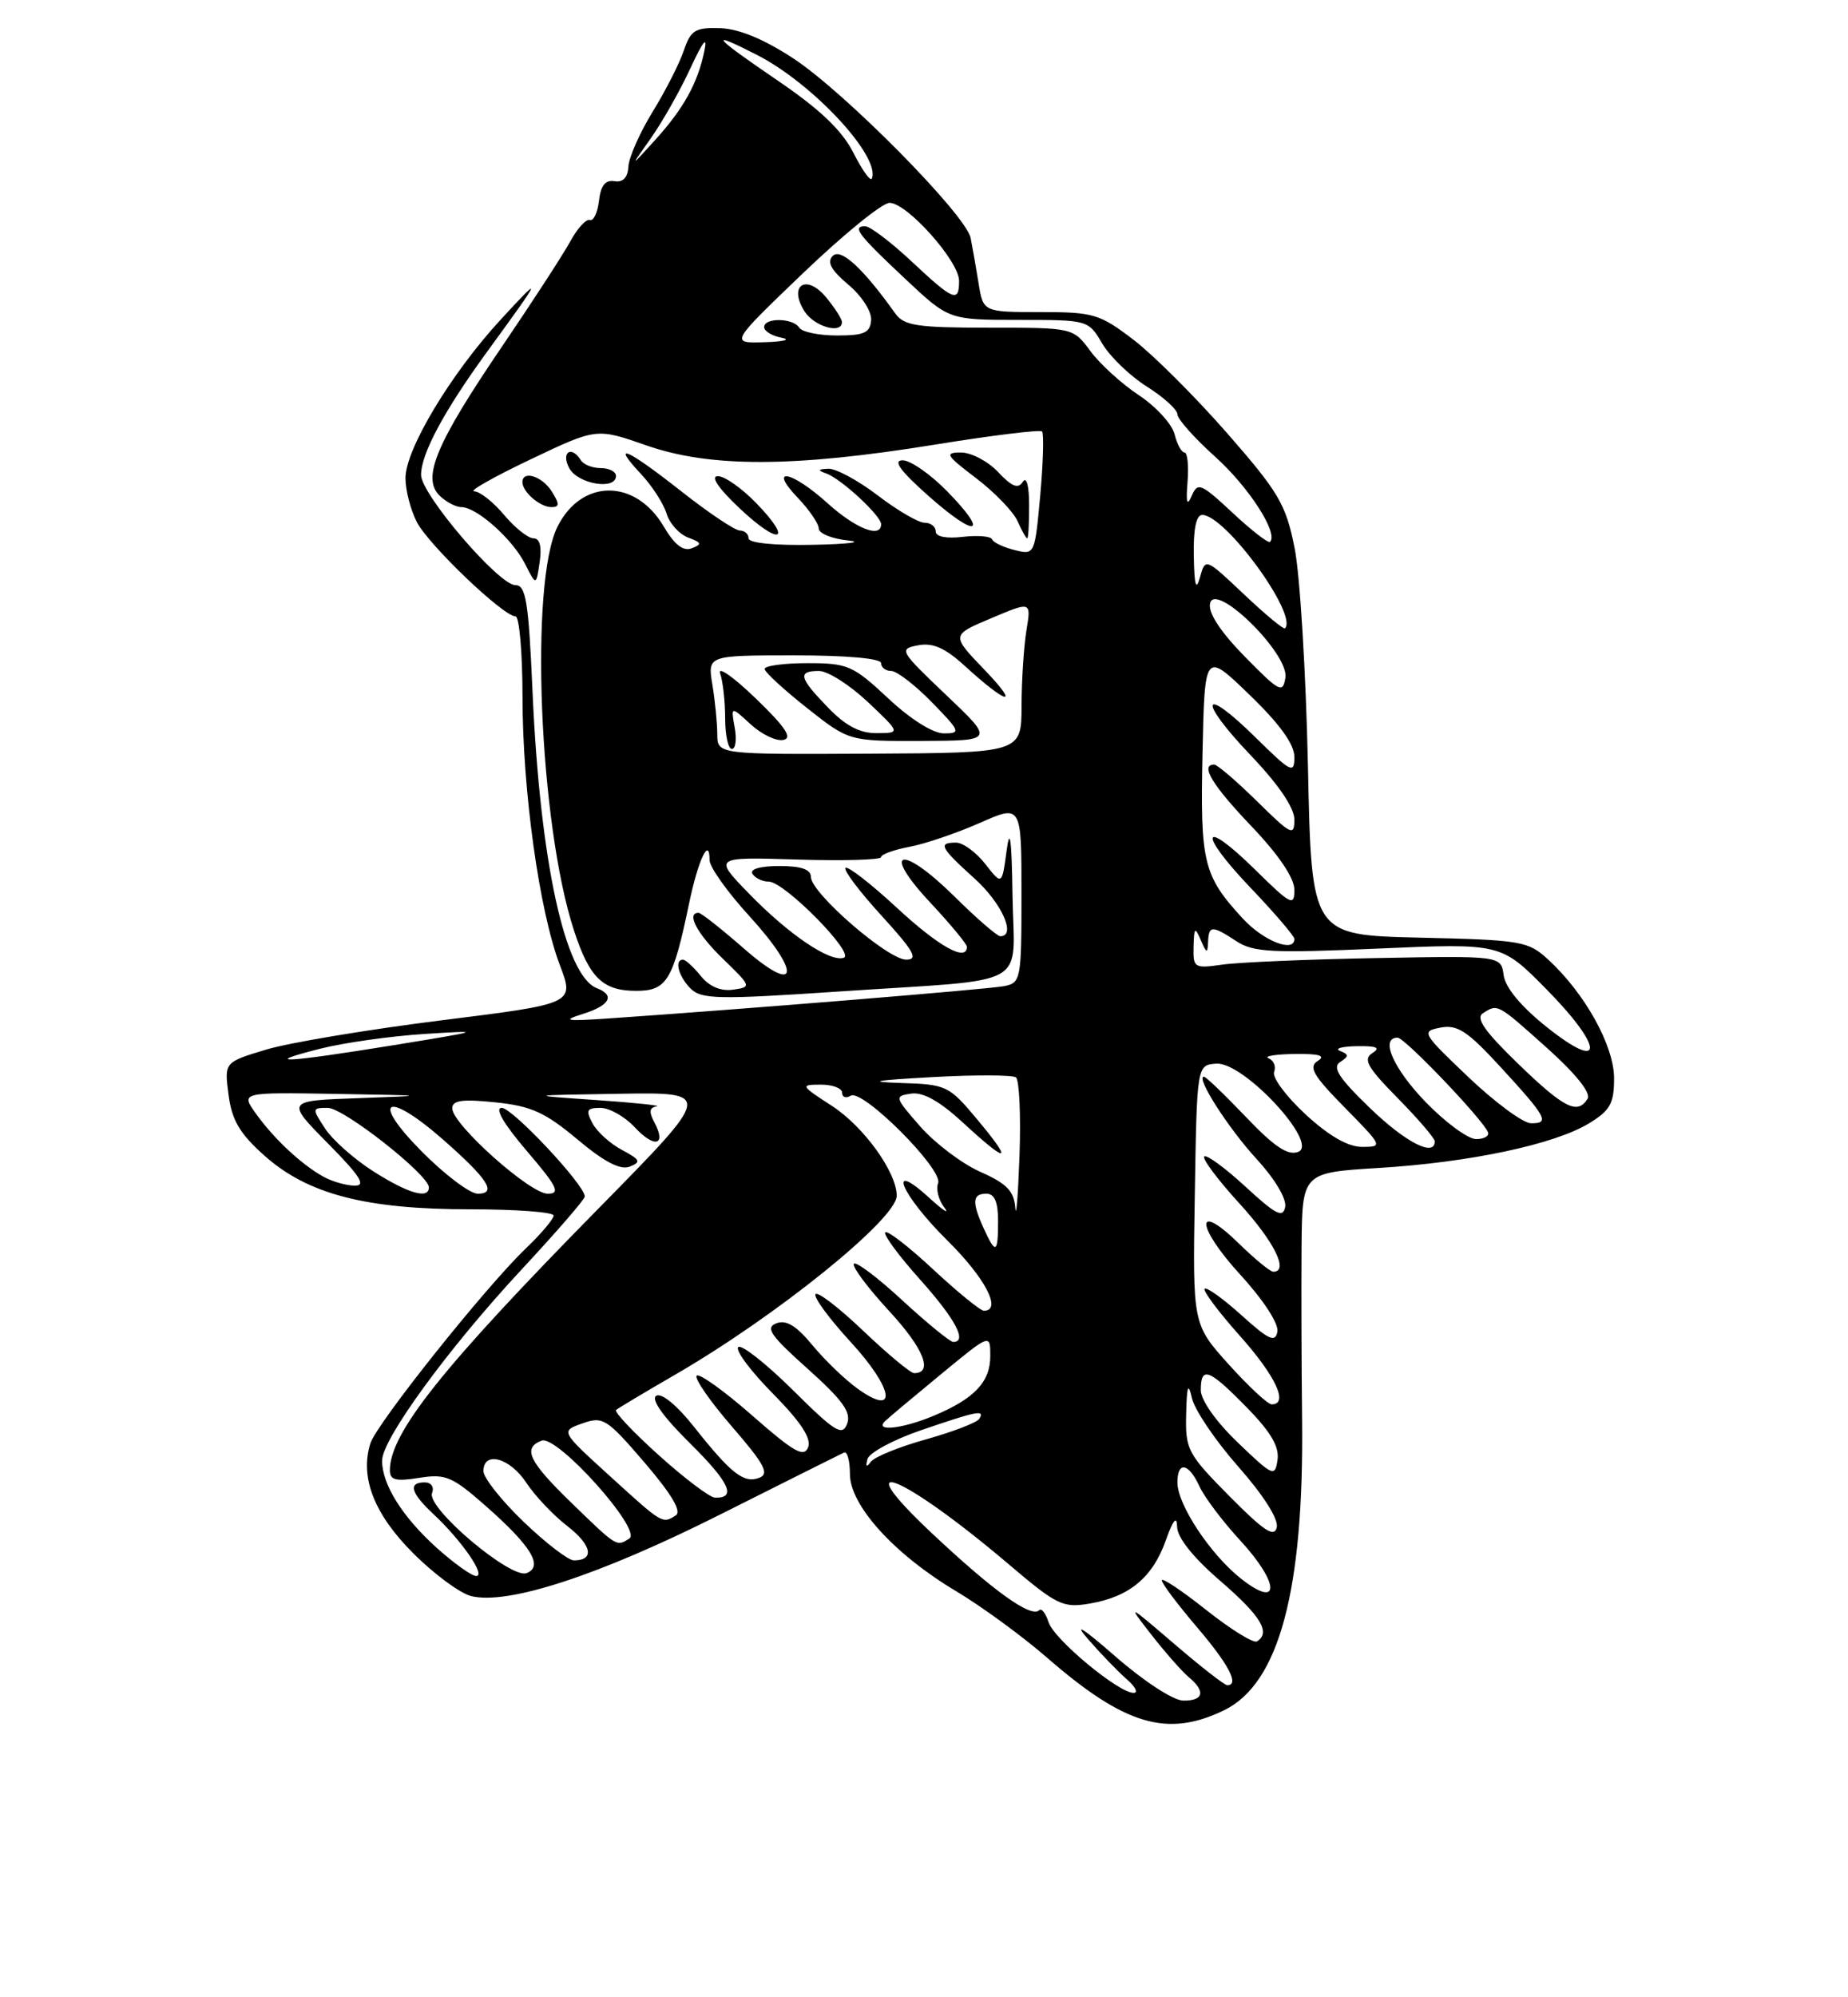 <?xml version="1.0" encoding="UTF-8" standalone="no"?>
<!DOCTYPE svg PUBLIC "-//W3C//DTD SVG 1.1//EN" "http://www.w3.org/Graphics/SVG/1.1/DTD/svg11.dtd" >
<svg xmlns="http://www.w3.org/2000/svg" xmlns:xlink="http://www.w3.org/1999/xlink" version="1.1" viewBox="0 0 237 256">
 <g >
 <path fill="currentColor"
d=" M 157.00 219.20 C 164.03 215.78 167.23 203.86 166.99 182.00 C 166.91 175.12 166.88 165.18 166.92 159.90 C 167.00 150.30 167.00 150.30 176.82 149.70 C 188.47 148.99 199.34 146.69 203.79 143.98 C 206.50 142.33 207.00 141.44 207.00 138.21 C 207.00 134.05 203.27 127.33 198.56 123.00 C 195.98 120.62 195.15 120.48 182.02 120.18 C 168.19 119.85 168.19 119.85 167.74 98.18 C 167.48 86.25 166.72 73.69 166.03 70.25 C 164.91 64.64 164.02 63.12 157.40 55.55 C 153.34 50.91 147.93 45.51 145.37 43.55 C 141.01 40.23 140.24 40.00 133.40 40.00 C 126.09 40.00 126.09 40.00 125.49 36.25 C 125.16 34.19 124.70 31.60 124.48 30.50 C 123.89 27.55 108.39 11.86 101.76 7.50 C 97.98 5.02 94.77 3.69 92.36 3.61 C 89.15 3.51 88.58 3.86 87.69 6.50 C 87.13 8.15 85.33 11.68 83.69 14.34 C 82.06 17.00 80.66 20.15 80.59 21.34 C 80.51 22.76 79.90 23.41 78.80 23.22 C 77.64 23.03 77.04 23.78 76.82 25.72 C 76.64 27.25 76.12 28.36 75.65 28.20 C 75.18 28.03 74.05 29.26 73.15 30.92 C 72.24 32.58 68.27 38.70 64.31 44.52 C 55.93 56.85 54.09 61.23 56.35 63.50 C 57.18 64.32 58.45 65.00 59.18 65.00 C 61.15 65.01 65.75 69.11 67.35 72.30 C 68.76 75.09 68.76 75.09 69.21 72.05 C 69.50 70.05 69.23 69.00 68.42 69.00 C 67.73 69.00 66.04 67.65 64.65 66.00 C 63.27 64.35 61.54 62.99 60.81 62.97 C 60.09 62.96 63.33 61.12 68.00 58.90 C 76.50 54.85 76.50 54.85 82.87 57.08 C 91.08 59.95 101.76 59.92 119.83 57.00 C 127.17 55.81 133.38 55.05 133.64 55.30 C 133.89 55.56 133.79 59.23 133.41 63.46 C 132.71 71.12 132.70 71.14 130.11 70.50 C 128.67 70.14 127.38 69.53 127.23 69.13 C 127.09 68.73 125.40 68.59 123.48 68.81 C 121.35 69.06 120.00 68.79 120.00 68.11 C 120.00 67.50 119.36 67.00 118.58 67.00 C 117.79 67.00 115.09 65.43 112.57 63.50 C 110.05 61.58 107.20 60.04 106.24 60.08 C 104.86 60.14 104.81 60.27 106.00 60.70 C 107.91 61.40 113.00 66.11 113.00 67.19 C 113.00 69.04 109.76 67.77 106.13 64.50 C 101.49 60.31 98.43 59.75 102.31 63.80 C 103.79 65.35 105.00 67.12 105.00 67.74 C 105.00 68.37 106.69 69.06 108.75 69.27 C 110.81 69.49 108.79 69.74 104.25 69.83 C 99.30 69.93 96.00 69.60 96.00 69.00 C 96.00 68.45 95.50 68.00 94.88 68.00 C 94.27 68.00 90.90 65.75 87.41 63.00 C 80.35 57.45 78.28 56.56 82.20 60.75 C 83.62 62.26 85.09 64.54 85.48 65.81 C 85.86 67.09 87.11 68.47 88.25 68.90 C 89.98 69.54 90.06 69.76 88.73 70.27 C 87.62 70.70 86.51 69.84 85.12 67.48 C 81.49 61.33 74.58 61.34 71.50 67.50 C 67.89 74.72 69.15 105.64 73.61 119.26 C 75.60 125.35 77.31 127.00 81.60 127.00 C 85.52 127.00 86.32 125.67 88.37 115.81 C 89.53 110.23 91.00 107.12 91.00 110.25 C 91.00 111.13 93.29 114.34 96.08 117.39 C 102.89 124.85 102.38 127.70 95.34 121.52 C 92.50 119.04 89.91 117.00 89.59 117.00 C 87.97 117.00 89.39 119.68 92.72 122.90 C 96.38 126.45 96.40 126.51 94.00 126.85 C 92.44 127.07 90.97 126.45 89.88 125.10 C 88.94 123.94 87.91 123.00 87.59 123.00 C 86.45 123.00 87.02 125.16 88.56 126.70 C 89.95 128.09 92.08 128.13 107.81 127.07 C 132.64 125.41 130.03 126.87 129.85 114.73 C 129.75 107.59 129.52 105.86 129.10 108.99 C 128.50 113.48 128.50 113.48 126.36 110.74 C 125.18 109.23 123.49 108.00 122.61 108.00 C 120.25 108.00 120.57 108.62 125.00 112.62 C 128.50 115.78 130.37 120.00 128.28 120.00 C 127.89 120.00 125.23 117.70 122.38 114.88 C 115.57 108.16 112.90 108.84 119.29 115.67 C 121.88 118.44 124.00 121.00 124.00 121.35 C 124.00 123.34 120.39 121.33 115.03 116.36 C 111.68 113.26 108.71 110.96 108.43 111.24 C 108.15 111.52 110.23 114.28 113.06 117.37 C 117.23 121.94 117.82 123.00 116.21 123.00 C 113.86 123.00 104.00 114.45 104.00 112.41 C 104.00 111.43 102.76 111.00 99.94 111.00 C 97.49 111.00 96.13 111.40 96.50 112.00 C 96.84 112.55 97.78 113.00 98.59 113.00 C 100.60 113.00 109.73 122.26 108.21 122.76 C 106.43 123.36 101.11 119.75 96.00 114.48 C 91.50 109.84 91.50 109.84 102.25 110.17 C 108.16 110.35 113.00 110.21 113.00 109.86 C 113.00 109.51 114.63 108.92 116.63 108.54 C 118.62 108.17 122.67 106.79 125.63 105.49 C 131.00 103.11 131.00 103.11 131.00 114.54 C 131.00 125.59 130.93 125.98 128.75 126.40 C 126.75 126.79 95.38 129.35 78.00 130.54 C 72.53 130.91 72.01 130.82 74.75 129.96 C 78.21 128.88 78.92 127.57 76.55 126.66 C 72.46 125.09 69.26 110.38 68.30 88.75 C 67.79 77.08 67.45 75.00 66.10 75.00 C 63.97 75.00 54.00 63.36 54.00 60.87 C 54.00 58.15 56.97 52.63 62.53 45.00 C 69.58 35.34 69.72 34.99 64.18 41.00 C 57.81 47.92 52.00 57.59 52.00 61.28 C 52.00 62.83 52.66 65.37 53.46 66.92 C 54.98 69.86 64.55 79.00 66.11 79.00 C 66.60 79.00 67.00 83.61 67.01 89.25 C 67.01 101.34 69.16 116.76 71.80 123.70 C 73.68 128.65 73.68 128.65 56.59 130.78 C 47.19 131.96 37.08 133.64 34.13 134.53 C 28.76 136.15 28.76 136.15 29.31 140.32 C 29.73 143.58 30.75 145.30 33.90 148.11 C 39.45 153.06 46.87 155.00 60.32 155.00 C 66.19 155.00 71.00 155.36 71.00 155.80 C 71.00 156.25 69.38 158.16 67.40 160.05 C 62.21 165.03 48.31 182.45 47.50 185.00 C 46.13 189.33 47.97 194.07 52.98 199.07 C 55.64 201.74 58.99 204.21 60.41 204.57 C 65.12 205.75 76.83 201.92 92.34 194.13 C 100.68 189.94 107.84 186.36 108.25 186.18 C 108.66 185.99 109.00 187.23 109.00 188.94 C 109.00 192.96 114.72 199.25 122.66 203.97 C 125.87 205.89 131.09 209.70 134.26 212.45 C 144.24 221.13 149.70 222.75 157.00 219.20 Z  M 96.99 64.49 C 95.13 62.57 92.91 61.01 92.05 61.03 C 91.09 61.04 92.13 62.59 94.82 65.12 C 99.98 70.00 101.81 69.46 96.99 64.49 Z  M 131.98 64.75 C 131.98 62.23 131.64 61.01 131.17 61.76 C 130.57 62.70 129.76 62.38 128.01 60.51 C 126.71 59.13 124.57 58.00 123.25 58.00 C 121.10 58.00 121.31 58.35 125.17 61.28 C 127.55 63.09 129.94 65.56 130.49 66.78 C 131.03 68.00 131.59 69.00 131.74 69.00 C 131.88 69.00 131.99 67.09 131.98 64.75 Z  M 121.48 62.98 C 119.34 60.79 116.77 59.00 115.76 59.00 C 114.47 59.00 115.45 60.35 119.07 63.56 C 125.23 69.03 126.98 68.61 121.48 62.98 Z  M 70.77 63.00 C 69.54 61.04 67.00 60.23 67.00 61.80 C 67.00 63.05 69.26 65.00 70.71 65.00 C 71.77 65.00 71.78 64.62 70.77 63.00 Z  M 79.00 61.00 C 79.00 60.45 78.13 60.00 77.06 60.00 C 75.99 60.00 74.84 59.55 74.50 59.00 C 73.29 57.04 71.91 57.96 73.00 60.00 C 74.10 62.05 79.00 62.87 79.00 61.00 Z  M 143.00 212.27 C 138.92 208.71 137.62 207.88 139.50 210.05 C 141.15 211.95 143.40 214.28 144.50 215.23 C 145.60 216.18 146.00 216.97 145.39 216.98 C 143.49 217.02 135.17 210.12 134.48 207.93 C 134.11 206.79 133.58 206.09 133.28 206.38 C 132.25 207.42 127.43 203.96 119.50 196.51 C 108.21 185.89 115.73 188.93 129.36 200.49 C 135.56 205.76 136.32 206.12 139.77 205.53 C 144.83 204.67 147.82 202.19 149.50 197.46 C 150.45 194.79 150.93 194.21 150.96 195.69 C 150.98 197.08 153.03 199.64 156.50 202.63 C 161.72 207.14 163.00 209.26 161.20 210.38 C 160.75 210.65 157.83 208.84 154.70 206.36 C 151.56 203.87 149.00 202.16 149.00 202.56 C 149.00 202.96 151.03 205.65 153.50 208.55 C 157.61 213.36 158.98 216.00 157.39 216.00 C 157.05 216.00 154.02 213.64 150.65 210.75 C 144.52 205.50 144.52 205.50 147.72 209.60 C 149.48 211.85 151.62 214.27 152.46 214.97 C 154.65 216.79 154.36 218.00 151.75 217.97 C 150.47 217.96 146.69 215.49 143.00 212.27 Z  M 159.18 202.36 C 155.25 199.27 151.00 192.86 151.00 190.02 C 151.00 187.24 152.44 187.49 153.82 190.50 C 154.44 191.87 156.80 195.00 159.06 197.45 C 164.13 202.95 164.22 206.32 159.18 202.36 Z  M 55.94 198.33 C 51.58 194.38 49.00 190.26 49.00 187.21 C 49.00 184.45 57.50 172.82 66.86 162.75 C 71.34 157.94 75.00 153.72 75.00 153.36 C 75.00 151.89 65.73 142.00 64.35 142.00 C 63.40 142.00 64.58 144.03 67.54 147.50 C 71.49 152.11 71.92 153.00 70.24 153.00 C 67.95 153.00 58.00 144.10 58.00 142.06 C 58.00 141.03 59.29 140.85 63.53 141.29 C 68.12 141.76 69.90 142.57 74.04 146.03 C 77.49 148.93 79.56 150.00 80.76 149.53 C 82.25 148.94 82.11 148.64 79.78 147.40 C 78.28 146.61 76.57 145.07 75.99 143.98 C 75.09 142.30 75.25 142.00 77.01 142.00 C 78.16 142.00 80.13 143.12 81.40 144.48 C 83.93 147.21 85.51 146.83 83.93 143.87 C 83.20 142.50 83.28 141.95 84.21 141.81 C 84.92 141.71 81.45 141.34 76.50 141.00 C 67.50 140.38 67.50 140.38 79.46 140.19 C 91.41 140.00 91.41 140.00 76.90 154.75 C 56.71 175.26 50.00 183.67 50.00 188.46 C 50.00 189.71 50.76 189.90 53.76 189.42 C 57.14 188.88 57.99 189.24 62.28 193.01 C 68.14 198.17 69.73 200.78 67.53 201.63 C 65.49 202.41 54.68 193.27 55.41 191.37 C 55.71 190.59 55.30 190.00 54.47 190.00 C 52.30 190.00 52.67 191.35 55.60 194.08 C 59.20 197.44 62.35 202.00 61.07 202.00 C 60.49 202.00 58.18 200.35 55.94 198.33 Z  M 67.16 195.06 C 64.32 192.34 62.00 189.41 62.00 188.56 C 62.00 185.92 65.39 186.84 67.50 190.05 C 68.60 191.72 70.97 194.22 72.77 195.61 C 75.91 198.04 76.28 200.00 73.60 200.00 C 72.89 200.00 69.99 197.78 67.16 195.06 Z  M 73.25 192.59 C 67.80 187.30 66.99 185.60 69.46 184.65 C 71.45 183.89 82.41 196.12 80.71 197.20 C 79.05 198.25 79.16 198.32 73.25 192.59 Z  M 157.67 191.77 C 152.30 186.34 152.01 185.79 152.12 181.27 C 152.21 177.57 152.38 177.11 152.87 179.23 C 153.22 180.74 155.89 184.68 158.82 188.00 C 162.05 191.66 163.98 194.71 163.74 195.76 C 163.43 197.12 162.10 196.24 157.67 191.77 Z  M 78.19 189.17 C 71.88 183.43 71.88 183.43 74.69 182.44 C 77.33 181.51 77.81 181.81 82.67 187.47 C 86.14 191.52 87.45 193.73 86.67 194.23 C 84.94 195.33 85.00 195.37 78.19 189.17 Z  M 84.51 186.54 C 81.21 183.57 78.74 180.96 79.01 180.72 C 79.28 180.49 82.65 178.47 86.51 176.24 C 99.53 168.72 115.00 156.24 115.00 153.26 C 115.00 150.25 110.78 144.40 106.70 141.75 C 102.65 139.13 102.60 139.03 105.25 139.02 C 106.76 139.01 108.00 139.48 108.00 140.06 C 108.00 140.64 108.49 140.81 109.10 140.44 C 110.60 139.51 120.98 149.89 120.31 151.65 C 120.01 152.41 120.37 153.81 121.10 154.76 C 121.83 155.72 120.98 155.18 119.21 153.56 C 113.57 148.41 115.57 153.14 121.50 159.00 C 126.36 163.80 128.55 168.00 126.18 168.00 C 125.73 168.00 122.79 165.60 119.64 162.67 C 116.49 159.74 113.74 157.62 113.52 157.96 C 113.31 158.31 115.34 161.04 118.03 164.04 C 122.54 169.09 124.09 172.00 122.25 172.00 C 121.84 172.00 118.90 169.59 115.71 166.66 C 112.53 163.72 109.74 161.62 109.50 161.99 C 109.27 162.37 111.32 165.10 114.06 168.07 C 118.46 172.83 119.73 176.00 117.23 176.00 C 116.78 176.00 113.84 173.56 110.71 170.58 C 107.58 167.59 104.82 165.48 104.58 165.88 C 104.33 166.28 106.36 169.03 109.09 172.00 C 114.60 177.99 115.18 181.69 110.04 178.03 C 108.41 176.87 105.79 174.35 104.20 172.43 C 102.14 169.92 100.83 169.13 99.57 169.61 C 98.11 170.17 98.81 171.18 103.59 175.45 C 108.08 179.47 109.20 181.03 108.64 182.49 C 108.02 184.12 107.09 183.54 101.66 178.15 C 98.21 174.74 95.07 172.27 94.67 172.66 C 94.27 173.06 96.27 175.74 99.11 178.61 C 102.70 182.25 104.08 184.35 103.64 185.50 C 103.11 186.86 101.81 186.12 96.48 181.44 C 92.89 178.29 89.68 175.99 89.35 176.32 C 89.01 176.65 91.05 179.59 93.87 182.85 C 98.05 187.67 98.70 188.90 97.38 189.41 C 95.40 190.17 93.78 188.91 88.98 182.85 C 86.81 180.11 84.83 178.49 84.16 178.90 C 83.45 179.34 85.02 181.56 88.47 184.97 C 93.56 190.00 94.51 192.05 91.69 191.96 C 91.04 191.94 87.80 189.50 84.51 186.54 Z  M 158.75 184.90 C 155.94 182.21 154.00 179.46 154.00 178.17 C 154.00 175.05 155.04 175.44 159.88 180.38 C 162.96 183.52 164.08 185.41 163.84 187.10 C 163.52 189.34 163.27 189.24 158.75 184.90 Z  M 111.25 187.01 C 111.48 186.20 114.55 184.54 118.08 183.33 C 125.35 180.84 126.34 180.64 125.59 181.86 C 125.29 182.33 122.23 183.51 118.78 184.48 C 115.32 185.44 112.13 186.74 111.67 187.37 C 111.13 188.12 110.98 188.00 111.25 187.01 Z  M 113.55 182.11 C 114.07 181.62 117.31 178.91 120.75 176.08 C 127.00 170.93 127.00 170.93 127.00 173.81 C 127.00 177.13 124.96 179.28 119.75 181.46 C 115.69 183.16 112.02 183.54 113.55 182.11 Z  M 157.57 174.87 C 152.95 169.73 152.95 169.73 153.23 153.12 C 153.50 136.50 153.50 136.50 156.00 136.33 C 159.50 136.09 169.23 146.59 166.49 147.64 C 165.17 148.15 163.42 146.98 159.78 143.16 C 157.07 140.32 154.65 138.00 154.40 138.00 C 153.29 138.00 157.53 144.62 161.17 148.57 C 163.48 151.08 165.02 153.66 164.82 154.69 C 164.54 156.16 163.63 155.70 159.72 152.09 C 157.10 149.68 154.72 147.94 154.44 148.23 C 154.15 148.51 156.19 151.23 158.96 154.26 C 163.43 159.16 165.34 163.00 163.29 163.00 C 162.90 163.00 160.93 161.38 158.91 159.41 C 153.21 153.84 153.34 157.12 159.07 163.39 C 162.04 166.63 164.02 169.68 163.82 170.69 C 163.55 172.12 162.72 171.74 159.22 168.58 C 156.87 166.46 154.74 164.93 154.49 165.18 C 154.24 165.43 156.27 168.15 159.02 171.23 C 163.62 176.39 165.30 180.00 163.09 180.00 C 162.59 180.00 160.11 177.69 157.57 174.87 Z  M 126.16 157.45 C 124.62 154.06 124.70 153.00 126.50 153.00 C 127.55 153.00 128.00 154.06 128.00 156.50 C 128.00 160.67 127.70 160.83 126.16 157.45 Z  M 130.21 154.80 C 130.04 152.66 129.11 151.70 125.75 150.21 C 123.41 149.18 119.95 146.57 118.05 144.42 C 114.72 140.62 114.68 140.49 116.86 140.17 C 118.39 139.95 120.53 141.15 123.53 143.92 C 129.32 149.26 130.01 149.09 125.34 143.50 C 121.70 139.14 121.38 138.99 115.54 138.81 C 111.07 138.66 112.10 138.47 119.50 138.06 C 125.00 137.75 129.86 137.77 130.29 138.09 C 130.72 138.41 130.93 142.91 130.75 148.09 C 130.56 153.27 130.32 156.28 130.21 154.80 Z  M 47.92 150.16 C 45.46 148.60 42.66 146.13 41.70 144.66 C 40.00 142.07 40.01 142.00 42.04 142.00 C 44.08 142.00 55.00 150.59 55.00 152.19 C 55.00 153.74 52.37 152.98 47.92 150.16 Z  M 54.00 147.50 C 47.40 140.82 49.61 139.73 56.85 146.09 C 62.59 151.13 63.78 153.00 61.27 153.00 C 60.26 153.00 56.99 150.53 54.00 147.50 Z  M 41.50 150.83 C 38.68 149.28 35.14 145.97 32.83 142.75 C 30.86 140.00 30.86 140.00 43.18 140.21 C 54.95 140.41 55.08 140.43 46.07 140.75 C 36.65 141.08 36.65 141.08 42.04 146.54 C 46.22 150.77 46.99 151.99 45.47 151.97 C 44.38 151.95 42.60 151.44 41.50 150.83 Z  M 167.43 142.83 C 164.95 140.54 163.13 138.10 163.40 137.40 C 163.67 136.70 163.35 135.91 162.69 135.64 C 162.04 135.38 163.53 135.13 166.00 135.09 C 169.20 135.05 170.07 135.30 169.00 135.98 C 167.77 136.75 168.40 137.84 172.46 141.96 C 177.33 146.91 177.38 147.00 174.69 147.00 C 172.87 147.00 170.44 145.60 167.43 142.83 Z  M 175.68 142.01 C 171.71 138.18 170.82 136.80 171.86 136.13 C 173.01 135.38 173.01 135.16 171.86 134.70 C 171.11 134.40 172.07 134.13 174.00 134.09 C 176.58 134.05 177.10 134.28 176.00 134.98 C 174.77 135.76 175.35 136.79 179.25 140.75 C 181.86 143.40 184.00 145.89 184.00 146.28 C 184.00 148.35 180.26 146.43 175.68 142.01 Z  M 182.83 141.25 C 178.66 136.93 176.95 133.00 179.24 133.00 C 180.16 133.00 190.22 143.53 190.83 145.13 C 191.02 145.61 190.32 146.00 189.30 146.00 C 188.27 146.00 185.36 143.86 182.83 141.25 Z  M 188.33 138.07 C 182.35 132.38 182.24 132.19 184.75 131.71 C 186.90 131.30 188.20 132.15 192.42 136.74 C 198.36 143.20 198.80 144.01 196.33 143.97 C 195.32 143.95 191.72 141.29 188.33 138.07 Z  M 194.68 136.33 C 190.39 132.18 189.21 130.48 190.18 129.87 C 192.10 128.65 191.98 128.58 198.42 134.34 C 202.07 137.61 204.06 140.09 203.61 140.82 C 202.31 142.92 200.61 142.06 194.68 136.33 Z  M 41.00 134.43 C 44.02 133.66 50.10 132.80 54.50 132.52 C 62.09 132.04 61.89 132.11 50.50 133.96 C 36.47 136.23 33.31 136.39 41.00 134.43 Z  M 198.34 131.62 C 195.08 129.02 193.05 126.58 192.84 125.00 C 192.50 122.50 192.50 122.50 176.50 122.80 C 167.70 122.96 158.81 123.34 156.75 123.64 C 153.16 124.15 153.00 124.06 153.07 121.34 C 153.13 118.85 153.25 118.75 154.00 120.50 C 154.73 122.21 154.87 122.25 154.93 120.75 C 155.02 118.59 155.42 118.58 158.57 120.64 C 160.74 122.06 163.14 122.18 176.78 121.58 C 192.50 120.89 192.50 120.89 198.35 126.82 C 205.76 134.35 205.76 137.55 198.34 131.62 Z  M 159.40 117.75 C 154.31 112.23 153.91 110.59 154.22 96.50 C 154.50 83.50 154.50 83.50 160.25 89.06 C 164.12 92.79 166.00 95.40 166.00 97.02 C 166.00 99.23 165.59 99.02 161.02 94.52 C 154.07 87.68 153.53 89.61 160.38 96.79 C 163.97 100.55 166.00 103.54 166.00 105.05 C 166.00 107.22 165.59 107.02 161.22 102.71 C 158.58 100.12 156.11 98.00 155.72 98.00 C 153.87 98.00 155.46 100.63 160.50 105.91 C 164.00 109.58 166.00 112.54 166.00 114.05 C 166.00 116.21 165.55 115.98 161.02 111.52 C 154.07 104.68 153.53 106.61 160.38 113.79 C 163.47 117.03 166.00 119.98 166.00 120.34 C 166.00 122.17 162.04 120.61 159.40 117.75 Z  M 91.99 94.10 C 91.98 92.67 91.70 89.81 91.36 87.75 C 90.74 84.00 90.74 84.00 101.87 84.00 C 108.62 84.00 113.00 84.39 113.00 85.00 C 113.00 85.55 113.58 86.00 114.30 86.00 C 115.01 86.00 117.35 87.80 119.50 90.00 C 123.17 93.76 123.26 94.00 121.06 94.00 C 119.65 94.00 116.77 92.19 113.90 89.50 C 109.39 85.29 108.73 85.00 103.54 85.00 C 100.49 85.00 98.03 85.34 98.06 85.75 C 98.09 86.16 100.54 88.41 103.50 90.75 C 108.88 95.00 108.88 95.00 118.19 94.97 C 127.50 94.93 127.50 94.93 121.33 89.07 C 115.37 83.40 115.25 83.19 117.73 82.71 C 119.63 82.35 121.19 83.03 123.74 85.36 C 129.22 90.37 130.91 90.69 126.24 85.83 C 121.98 81.40 121.98 81.40 127.12 79.24 C 132.25 77.07 132.25 77.07 131.64 80.78 C 131.30 82.83 131.02 87.20 131.01 90.50 C 130.99 96.50 130.99 96.50 111.50 96.60 C 92.00 96.70 92.00 96.70 91.99 94.10 Z  M 94.22 93.25 C 93.73 90.50 93.73 90.50 96.27 92.84 C 97.68 94.13 99.56 95.03 100.46 94.84 C 101.67 94.59 100.73 93.19 96.90 89.50 C 94.05 86.75 92.00 85.32 92.36 86.33 C 92.71 87.34 93.00 89.93 93.00 92.08 C 93.00 94.24 93.39 96.00 93.86 96.00 C 94.34 96.00 94.50 94.76 94.22 93.25 Z  M 106.20 90.70 C 102.46 86.85 102.26 86.00 105.04 86.00 C 106.16 86.00 108.97 87.79 111.29 89.97 C 115.50 93.95 115.50 93.95 112.45 93.97 C 110.28 93.99 108.46 93.04 106.20 90.70 Z  M 159.65 84.17 C 156.54 81.00 154.94 78.57 155.18 77.37 C 155.76 74.41 165.32 83.77 164.85 86.84 C 164.53 88.92 164.11 88.71 159.65 84.17 Z  M 159.54 76.18 C 154.59 71.50 154.59 71.50 153.89 74.00 C 153.39 75.82 153.17 75.07 153.10 71.25 C 153.03 67.83 153.41 66.00 154.18 66.00 C 157.15 66.00 166.51 78.83 164.79 80.54 C 164.62 80.71 162.26 78.75 159.54 76.18 Z  M 158.08 65.73 C 154.01 61.94 153.60 61.77 152.83 63.56 C 152.23 64.95 152.08 64.45 152.30 61.75 C 152.46 59.69 152.29 58.00 151.91 58.00 C 151.53 58.00 150.95 56.94 150.63 55.64 C 150.30 54.35 148.24 52.10 146.06 50.66 C 143.87 49.21 141.07 46.67 139.85 45.01 C 137.62 42.00 137.62 42.00 126.87 42.00 C 117.58 42.00 115.94 41.75 114.81 40.17 C 110.68 34.38 107.84 31.76 106.80 32.80 C 106.02 33.58 106.57 34.61 108.79 36.48 C 110.51 37.92 111.81 39.94 111.72 41.03 C 111.60 42.66 110.83 43.00 107.35 43.00 C 105.02 43.00 102.84 42.55 102.50 42.00 C 101.72 40.74 98.00 40.68 98.00 41.93 C 98.00 42.44 99.01 43.06 100.25 43.29 C 101.49 43.53 100.50 43.79 98.05 43.86 C 93.61 44.00 93.61 44.00 103.00 35.00 C 108.17 30.05 113.15 26.00 114.08 26.00 C 116.33 26.00 123.00 33.48 123.00 36.00 C 123.00 38.84 122.30 38.56 116.90 33.50 C 114.25 31.02 111.58 29.00 110.96 29.00 C 109.22 29.00 110.05 30.08 116.10 35.75 C 121.69 41.00 121.69 41.00 130.63 41.00 C 139.53 41.00 139.58 41.01 141.36 44.04 C 142.35 45.71 144.92 48.19 147.08 49.55 C 149.24 50.91 151.00 52.51 151.00 53.11 C 151.00 53.71 153.19 56.16 155.87 58.57 C 160.16 62.43 163.98 68.35 162.88 69.45 C 162.66 69.67 160.50 67.99 158.08 65.73 Z  M 107.97 41.25 C 107.95 40.84 107.03 39.42 105.93 38.09 C 103.40 35.06 101.08 36.56 103.16 39.88 C 104.40 41.87 108.04 42.90 107.97 41.25 Z  M 109.44 19.57 C 107.96 16.68 105.16 14.01 99.64 10.26 C 91.37 4.63 90.70 3.78 97.08 7.04 C 104.24 10.69 112.97 20.09 111.81 22.89 C 111.64 23.30 110.57 21.81 109.44 19.57 Z  M 83.46 17.73 C 84.93 15.66 87.22 11.61 88.55 8.73 C 90.15 5.27 90.76 4.52 90.34 6.50 C 89.48 10.67 87.68 13.91 83.97 18.00 C 80.79 21.50 80.79 21.50 83.46 17.73 Z "/>
</g>
</svg>